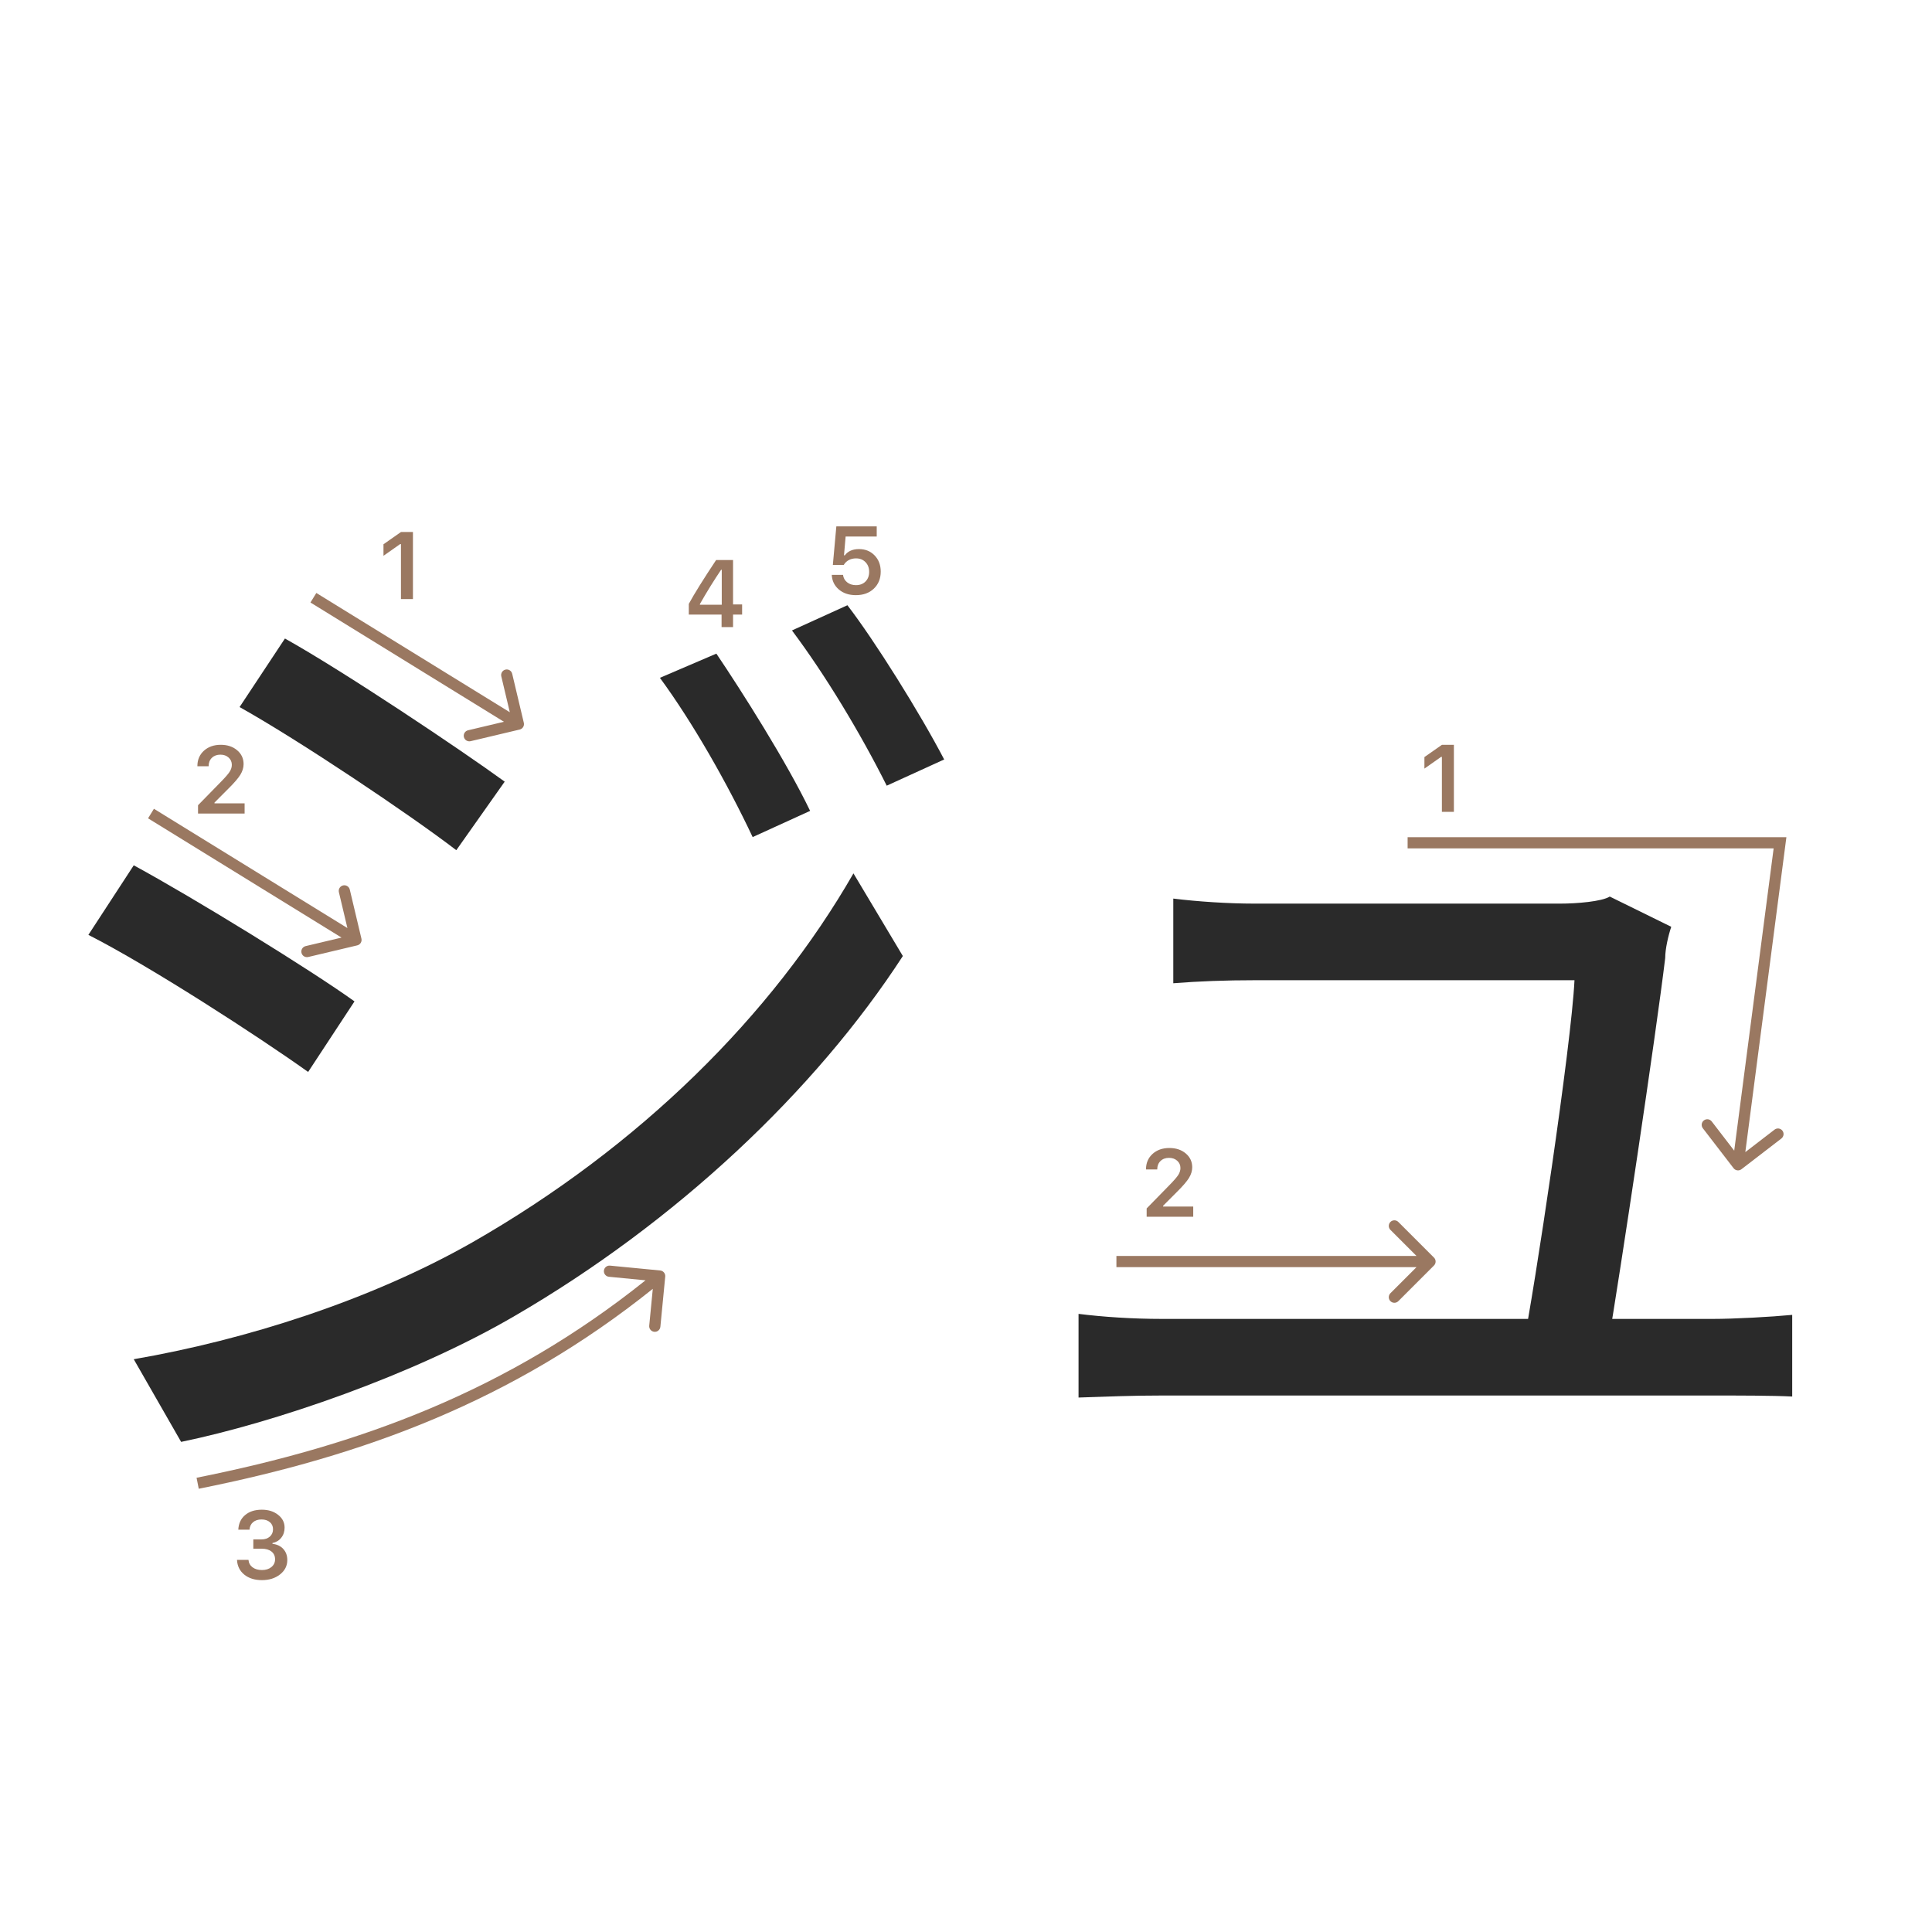 <svg width="345" height="345" viewBox="0 0 345 345" fill="none" xmlns="http://www.w3.org/2000/svg">
<path d="M298.437 165.5C297.897 167.12 297.357 169.46 297.357 171.08C295.737 184.58 289.257 227.78 287.097 240.38H271.977C273.957 230.66 280.617 186.56 281.157 175.04C269.997 175.04 228.957 175.04 224.097 175.04C218.877 175.04 214.017 175.22 209.517 175.58V160.46C213.837 161 219.417 161.36 223.917 161.36C230.757 161.36 268.557 161.36 278.637 161.36C281.517 161.36 286.017 161 287.457 160.1L298.437 165.5ZM192.597 234.62C196.917 235.16 202.137 235.52 207.537 235.52C217.257 235.52 296.277 235.52 305.817 235.52C309.777 235.52 316.257 235.16 320.037 234.8V249.38C316.617 249.2 310.137 249.2 306.177 249.2C296.097 249.2 216.537 249.2 207.537 249.2C202.137 249.2 197.997 249.38 192.597 249.56V234.62Z" fill="#2A2A2A"/>
<path d="M127.923 116.72C132.423 123.38 140.523 136.16 144.663 144.8L134.403 149.48C129.903 139.94 123.783 129.14 117.843 121.04L127.923 116.72ZM151.323 108.08C156.183 114.38 164.283 127.34 168.603 135.62L158.343 140.3C153.663 130.94 147.363 120.5 141.423 112.58L151.323 108.08ZM50.883 114.02C61.503 119.96 82.203 133.82 90.123 139.58L81.483 151.82C73.023 145.34 53.403 132.2 42.783 126.26L50.883 114.02ZM23.883 242.72C43.683 239.3 66.003 232.28 84.363 221.84C114.243 204.74 137.823 181.34 152.403 155.96L161.223 170.72C145.563 194.84 120.723 218.24 91.923 234.98C73.743 245.6 48.903 254.06 32.343 257.48L23.883 242.72ZM23.883 154.52C34.503 160.28 55.563 173.24 63.303 178.82L55.023 191.42C46.203 185.12 26.763 172.52 15.783 166.94L23.883 154.52Z" fill="#2A2A2A"/>
<path d="M71.599 106.978V97.158H71.457L68.478 99.25V97.191L71.607 95H73.74V106.978H71.599Z" fill="#9A7861"/>
<path d="M45.235 276.554V274.894H46.696C47.304 274.894 47.8 274.728 48.182 274.396C48.563 274.058 48.754 273.621 48.754 273.084C48.754 272.553 48.566 272.13 48.19 271.814C47.819 271.493 47.321 271.333 46.696 271.333C46.076 271.333 45.572 271.496 45.185 271.823C44.803 272.149 44.593 272.595 44.554 273.159H42.554C42.609 272.058 43.013 271.189 43.766 270.553C44.518 269.911 45.517 269.59 46.762 269.59C47.924 269.59 48.89 269.894 49.659 270.503C50.434 271.106 50.821 271.867 50.821 272.786C50.821 273.488 50.625 274.089 50.232 274.587C49.845 275.085 49.319 275.403 48.655 275.542V275.683C49.474 275.777 50.118 276.084 50.589 276.604C51.065 277.124 51.303 277.783 51.303 278.58C51.303 279.609 50.871 280.464 50.008 281.145C49.15 281.825 48.071 282.166 46.77 282.166C45.481 282.166 44.43 281.836 43.616 281.178C42.808 280.519 42.377 279.642 42.321 278.546H44.372C44.416 279.1 44.657 279.542 45.094 279.875C45.531 280.201 46.095 280.364 46.787 280.364C47.473 280.364 48.032 280.187 48.464 279.833C48.901 279.473 49.12 279.011 49.12 278.447C49.12 277.86 48.907 277.398 48.48 277.061C48.054 276.723 47.473 276.554 46.737 276.554H45.235Z" fill="#9A7861"/>
<path d="M35.247 136.802C35.247 135.684 35.634 134.771 36.409 134.062C37.19 133.354 38.194 133 39.422 133C40.607 133 41.581 133.324 42.344 133.971C43.113 134.619 43.498 135.443 43.498 136.445C43.498 137.087 43.304 137.723 42.917 138.354C42.53 138.979 41.827 139.796 40.809 140.803L38.302 143.318V143.459H43.681V145.277H35.363V143.791L39.356 139.707C40.175 138.877 40.72 138.254 40.991 137.839C41.262 137.419 41.398 136.998 41.398 136.578C41.398 136.052 41.204 135.618 40.817 135.274C40.435 134.931 39.948 134.76 39.356 134.76C38.731 134.76 38.224 134.948 37.837 135.324C37.45 135.701 37.256 136.193 37.256 136.802V136.835H35.247V136.802Z" fill="#9A7861"/>
<path fill-rule="evenodd" clip-rule="evenodd" d="M91.463 120.316L93.54 129.073C93.668 129.61 93.336 130.149 92.798 130.277L84.041 132.354C83.504 132.482 82.965 132.15 82.838 131.612C82.71 131.075 83.042 130.536 83.58 130.408L89.987 128.888L55.439 107.59L56.489 105.888L91.037 127.186L89.517 120.778C89.389 120.24 89.721 119.701 90.259 119.574C90.796 119.446 91.335 119.779 91.463 120.316Z" fill="#9A7861"/>
<path fill-rule="evenodd" clip-rule="evenodd" d="M62.463 158.854L64.54 167.611C64.668 168.148 64.336 168.687 63.798 168.815L55.041 170.892C54.504 171.02 53.965 170.688 53.837 170.15C53.71 169.613 54.042 169.074 54.58 168.947L60.987 167.426L26.439 146.128L27.488 144.426L62.037 165.724L60.517 159.316C60.389 158.778 60.721 158.239 61.259 158.112C61.796 157.984 62.335 158.317 62.463 158.854Z" fill="#9A7861"/>
<path fill-rule="evenodd" clip-rule="evenodd" d="M117.892 226.872C118.442 226.925 118.844 227.414 118.791 227.963L117.924 236.921C117.871 237.471 117.382 237.874 116.832 237.82C116.283 237.767 115.88 237.279 115.933 236.729L116.57 230.15C91.454 250.257 64.872 259.972 35.492 265.848L35.1 263.886C64.251 258.056 90.491 248.451 115.272 228.627L108.741 227.995C108.192 227.942 107.789 227.453 107.842 226.904C107.895 226.354 108.384 225.952 108.934 226.005L117.892 226.872Z" fill="#9A7861"/>
<path d="M128.852 111.978V109.745H123V107.836C123.974 106.043 125.601 103.431 127.881 100H130.902V107.936H132.521V109.745H130.902V111.978H128.852ZM124.984 107.861V107.985H128.885V101.743H128.769C127.474 103.658 126.212 105.697 124.984 107.861Z" fill="#9A7861"/>
<path d="M152.831 106.277C151.597 106.277 150.584 105.939 149.793 105.264C149.002 104.589 148.581 103.72 148.531 102.658H150.54C150.606 103.206 150.853 103.648 151.279 103.986C151.705 104.323 152.228 104.492 152.848 104.492C153.55 104.492 154.118 104.276 154.549 103.845C154.986 103.408 155.205 102.832 155.205 102.118C155.205 101.404 154.986 100.826 154.549 100.383C154.118 99.935 153.556 99.711 152.864 99.711C152.377 99.711 151.943 99.813 151.561 100.018C151.185 100.223 150.886 100.513 150.665 100.89H148.722L149.345 94H156.558V95.81H151.005L150.714 99.171H150.855C151.409 98.424 152.253 98.051 153.387 98.051C154.522 98.051 155.451 98.427 156.176 99.18C156.907 99.932 157.272 100.895 157.272 102.068C157.272 103.319 156.862 104.334 156.043 105.115C155.23 105.889 154.159 106.277 152.831 106.277Z" fill="#9A7861"/>
<path d="M257.481 144.978V135.158H257.34L254.36 137.25V135.191L257.49 133H259.623V144.978H257.481Z" fill="#9A7861"/>
<path d="M204.644 208.802C204.644 207.684 205.031 206.771 205.806 206.062C206.586 205.354 207.59 205 208.819 205C210.003 205 210.977 205.324 211.741 205.971C212.51 206.619 212.895 207.443 212.895 208.445C212.895 209.087 212.701 209.723 212.313 210.354C211.926 210.979 211.223 211.796 210.205 212.803L207.698 215.318V215.459H213.077V217.277H204.76V215.791L208.752 211.707C209.571 210.877 210.117 210.254 210.388 209.839C210.659 209.419 210.794 208.998 210.794 208.578C210.794 208.052 210.601 207.618 210.213 207.274C209.832 206.931 209.345 206.76 208.752 206.76C208.127 206.76 207.621 206.948 207.233 207.324C206.846 207.701 206.652 208.193 206.652 208.802V208.835H204.644V208.802Z" fill="#9A7861"/>
<path fill-rule="evenodd" clip-rule="evenodd" d="M249.703 218.206L256.067 224.57C256.458 224.96 256.458 225.594 256.067 225.984L249.704 232.348C249.313 232.739 248.68 232.739 248.289 232.348C247.899 231.958 247.899 231.324 248.289 230.934L252.946 226.277L199.36 226.277L199.36 224.277L252.946 224.277L248.289 219.62C247.899 219.23 247.899 218.596 248.289 218.206C248.68 217.815 249.313 217.815 249.703 218.206Z" fill="#9A7861"/>
<path fill-rule="evenodd" clip-rule="evenodd" d="M316.721 151.5H251.36V149.5H318.999L311.664 205.735L316.884 201.72C317.322 201.383 317.95 201.465 318.287 201.903C318.623 202.341 318.541 202.968 318.104 203.305L310.97 208.793C310.532 209.129 309.904 209.047 309.568 208.61L304.08 201.476C303.744 201.038 303.825 200.41 304.263 200.074C304.701 199.737 305.329 199.819 305.666 200.257L309.681 205.477L316.721 151.5Z" fill="#9A7861"/>
</svg>
